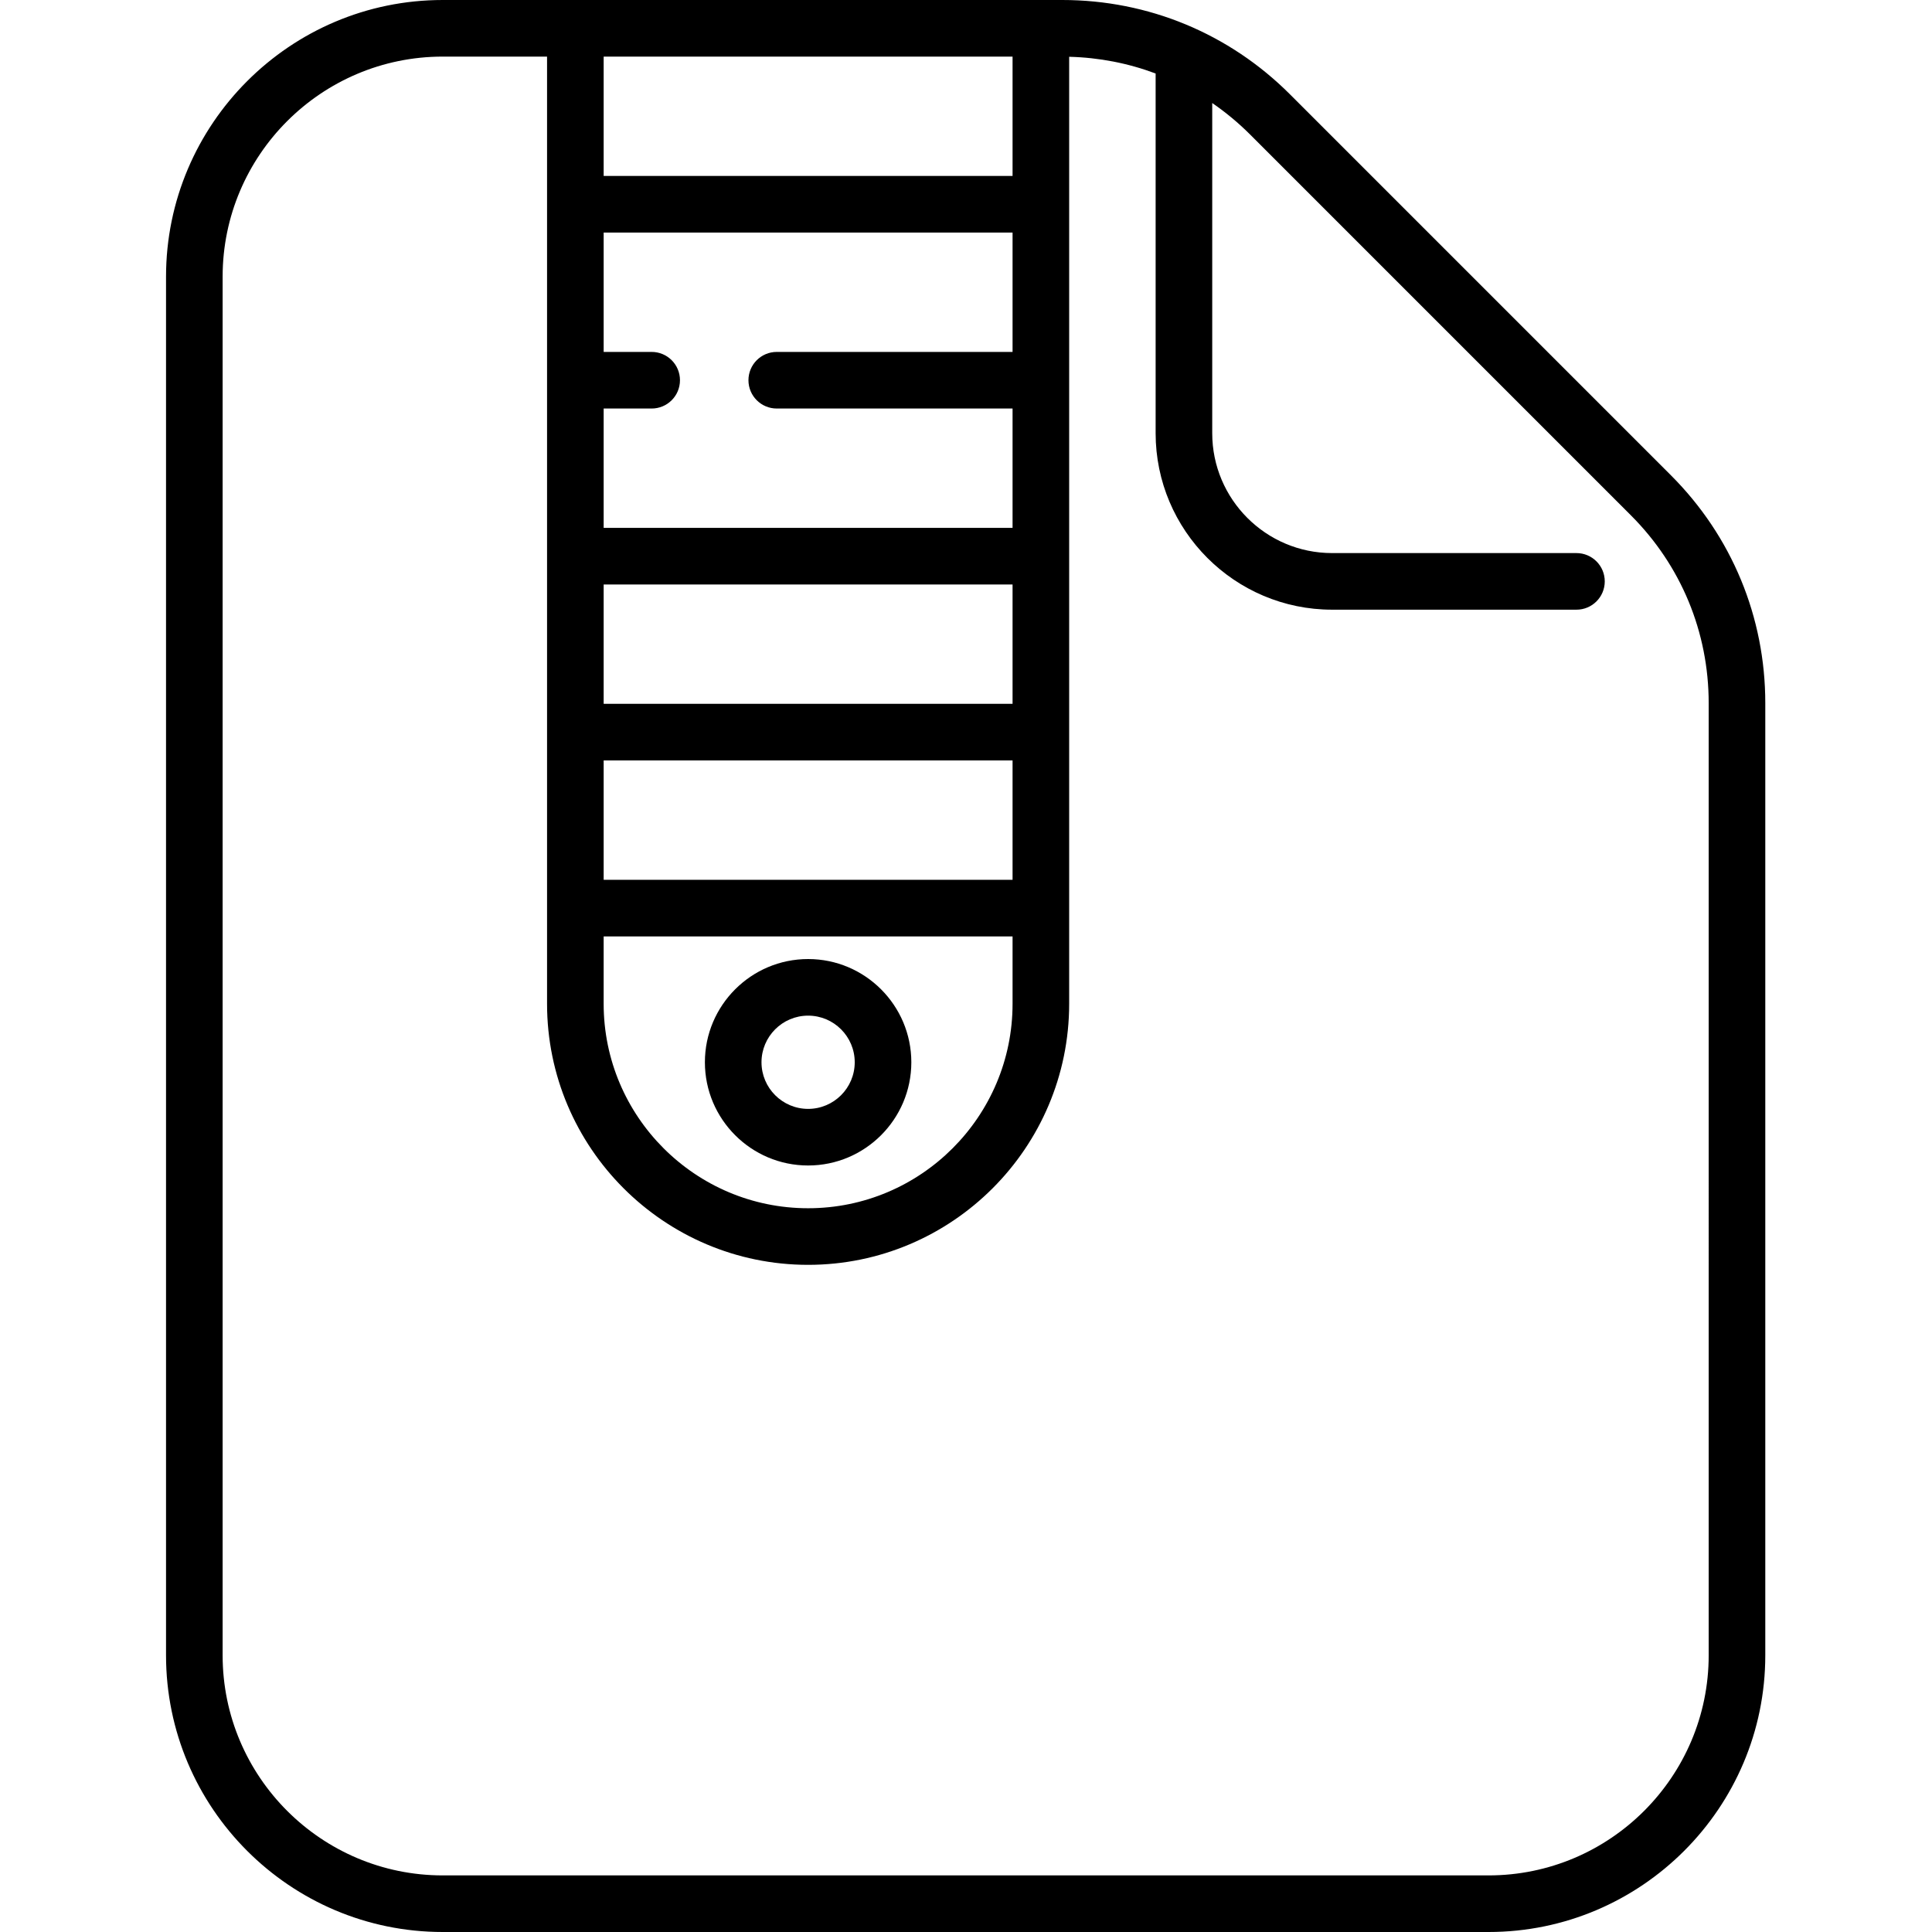 <svg height="512pt" viewBox="-44 0 512 512" width="512pt" xmlns="http://www.w3.org/2000/svg"><path d="m398.824 125.969-100.965-100.969c-16.121-16.121-37.559-25-60.355-25h-164.18c-40.43 0-73.324 32.895-73.324 73.324v365.352c0 40.43 32.895 73.324 73.324 73.324h277.172c40.434 0 73.324-32.895 73.324-73.324v-252.355c0-22.797-8.875-44.23-24.996-60.352zm-282.848 122.188h108.363v17.859c0 29.875-24.305 54.18-54.18 54.18-29.879 0-54.184-24.305-54.184-54.18zm108.363-15h-108.363v-31.633h108.363zm0-46.633h-108.363v-31.629h108.363zm0-46.629h-108.363v-31.633h12.723c4.145 0 7.5-3.355 7.5-7.5 0-4.141-3.355-7.5-7.5-7.5h-12.723v-31.629h108.363v31.629h-62.492c-4.145 0-7.5 3.359-7.5 7.5 0 4.145 3.355 7.5 7.5 7.5h62.492zm0-124.895v31.633h-108.363v-31.633zm184.48 423.676c0 32.16-26.164 58.324-58.324 58.324h-277.172c-32.16 0-58.324-26.164-58.324-58.324v-365.352c0-32.16 26.164-58.324 58.324-58.324h27.652v251.016c0 38.145 31.035 69.18 69.184 69.18 38.145 0 69.18-31.035 69.18-69.18v-250.969c7.941.199 15.664 1.711 22.914 4.43v95.324c0 25.789 20.98 46.77 46.77 46.77h64.754c4.145 0 7.5-3.355 7.5-7.5 0-4.141-3.355-7.5-7.5-7.5h-64.758c-17.516 0-31.766-14.25-31.766-31.77v-87.5c3.539 2.438 6.891 5.203 9.996 8.305l100.965 100.969c13.289 13.289 20.605 30.957 20.605 49.75zm0 0"/><path d="m170.16 308.867c15.082 0 27.352-12.273 27.352-27.355s-12.27-27.355-27.352-27.355c-15.086 0-27.355 12.273-27.355 27.355s12.27 27.355 27.355 27.355zm0-39.711c6.812 0 12.352 5.543 12.352 12.355s-5.539 12.355-12.352 12.355-12.355-5.543-12.355-12.355 5.543-12.355 12.355-12.355zm0 0"/></svg>